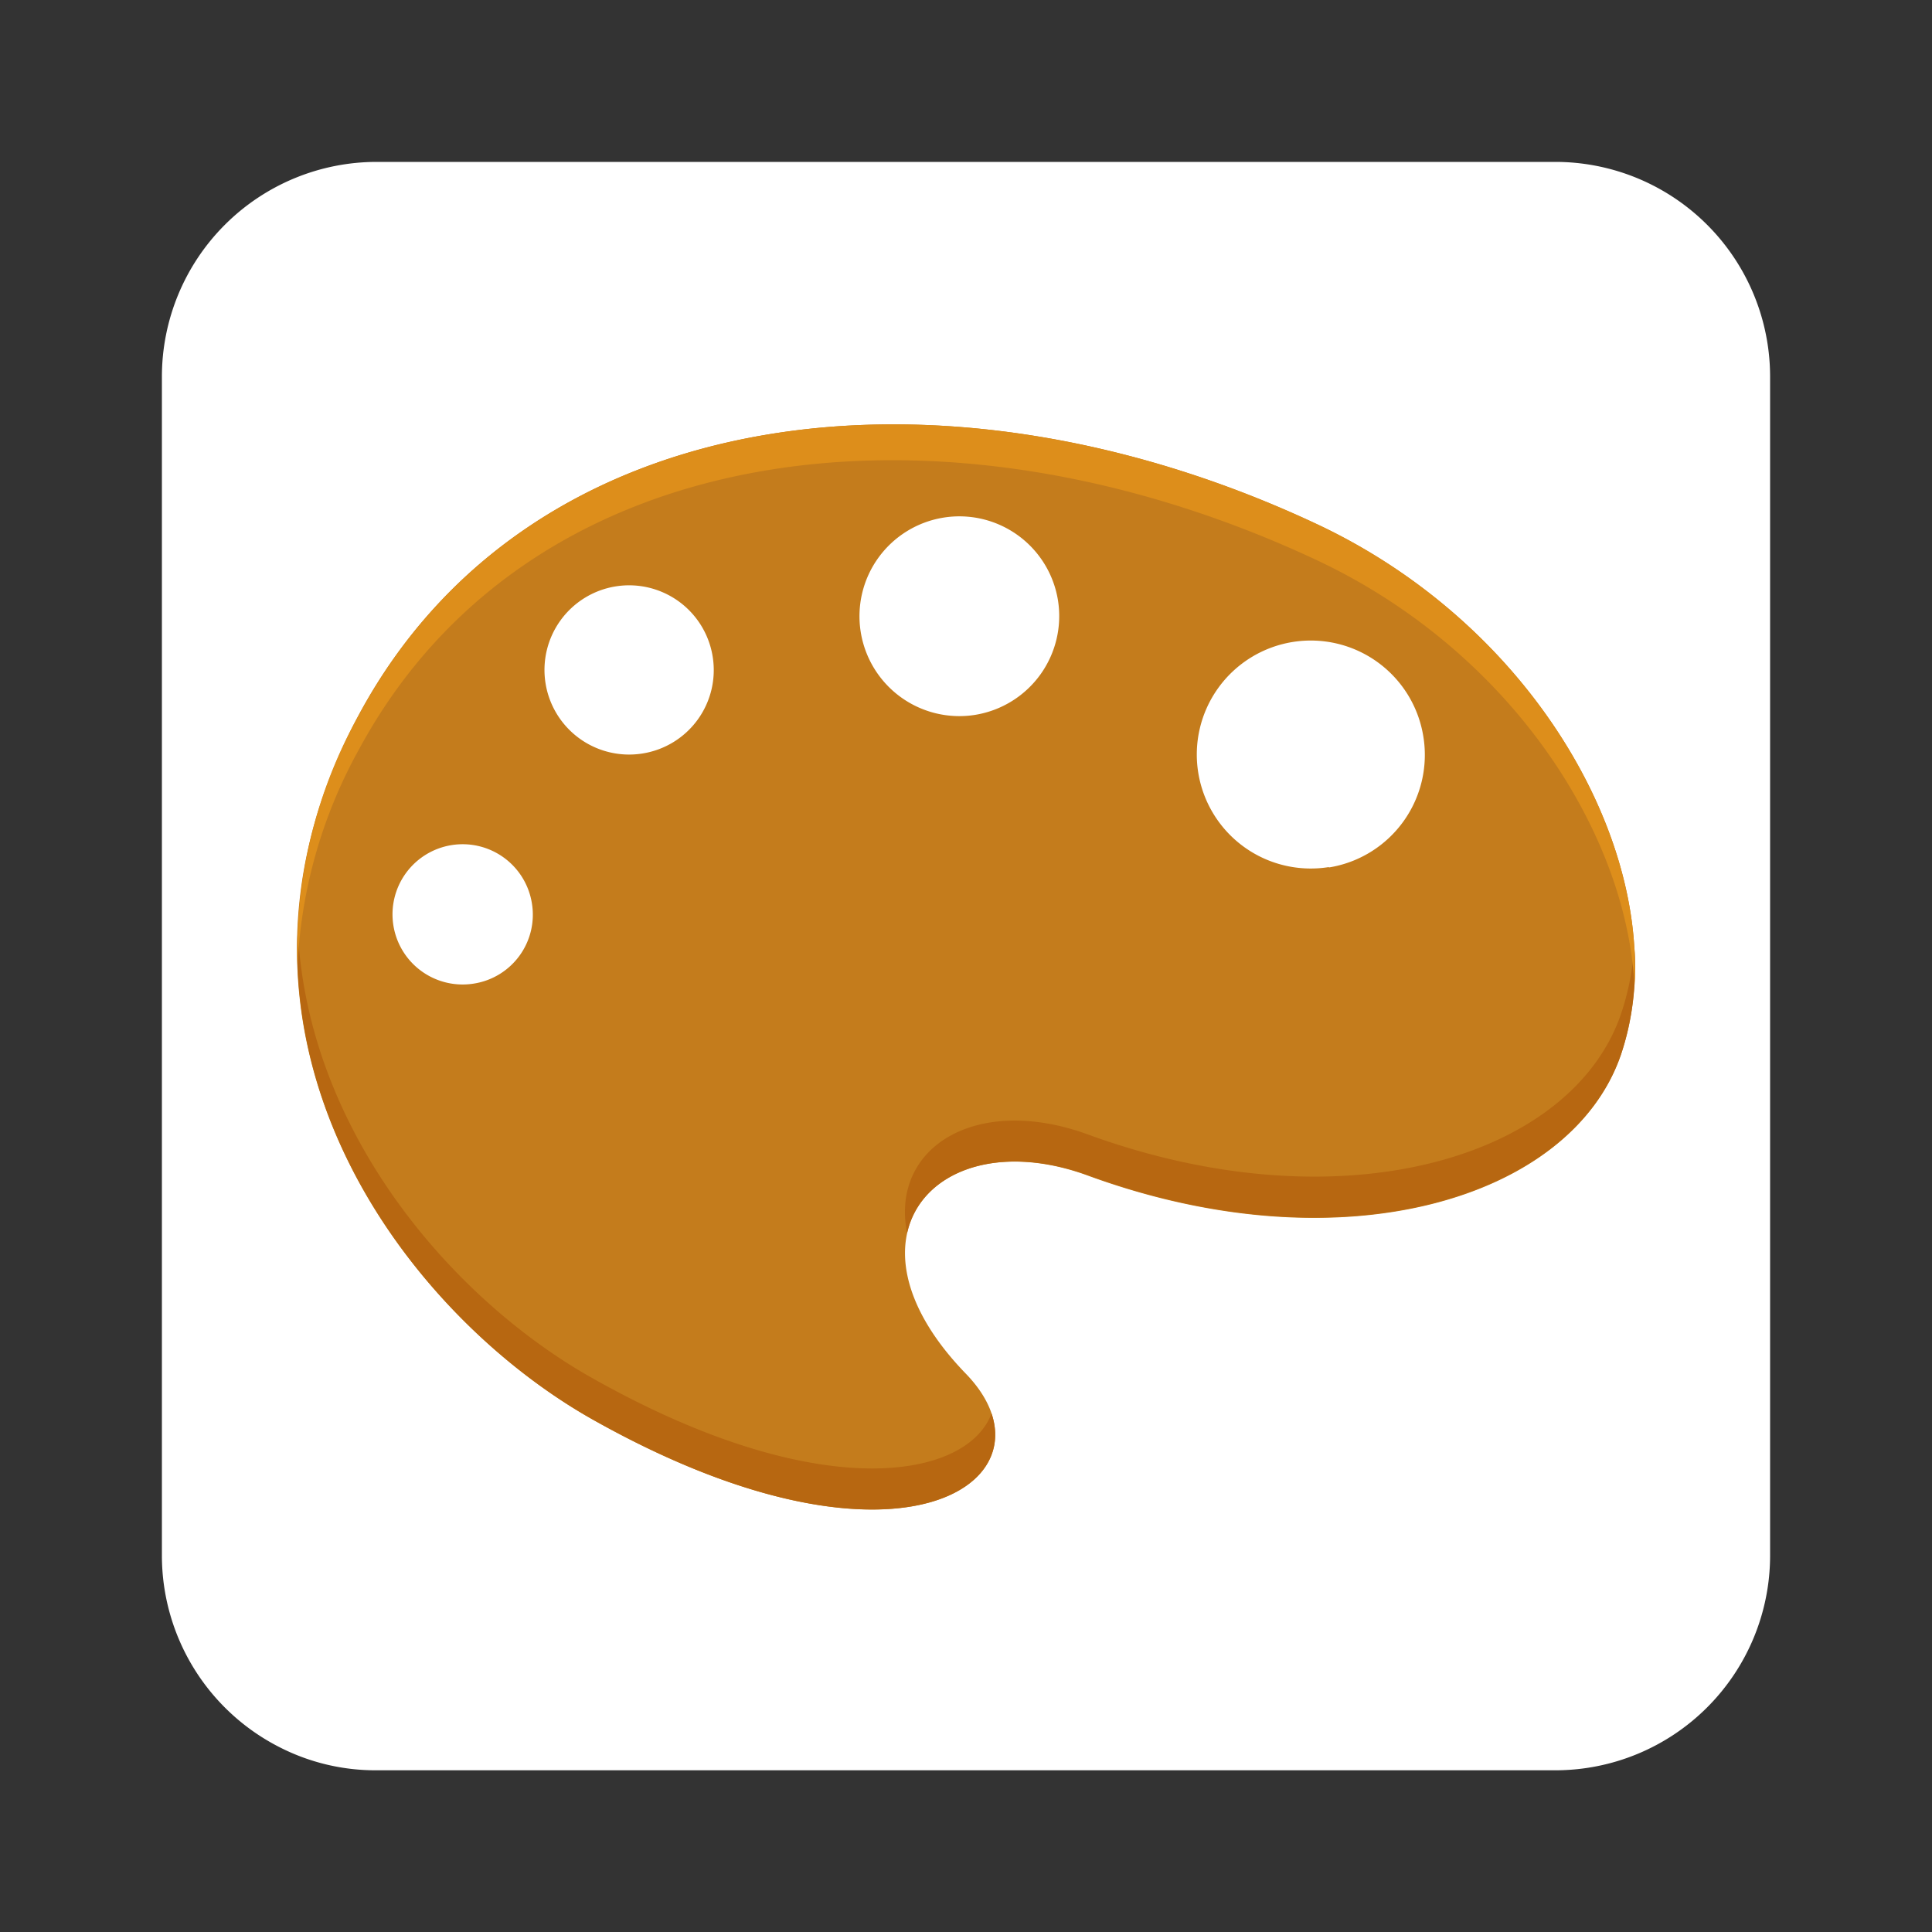 <svg id="Editor_assets" data-name="Editor assets" xmlns="http://www.w3.org/2000/svg" viewBox="0 0 100 100"><rect x="0" y="0" width="100" height="100" fill="#333333" stroke="none"/><defs><style>.cls-1{fill:none}.cls-2{fill:#fff}.cls-3{clip-path:url(#clip-path)}.cls-4{fill:#c47c1c}.cls-5{fill:#b76711}.cls-6{fill:#dd8e1b}</style><clipPath id="clip-path"><path class="cls-1" d="M91.62 19.51v61A11.12 11.12 0 0 1 80.5 91.63h-61a10.9 10.9 0 0 1-5-1.18 11.13 11.13 0 0 1-6.12-9.95v-61A11.12 11.12 0 0 1 19.5 8.38h61a11.12 11.12 0 0 1 11.12 11.13z"/></clipPath></defs><title>color_picker</title><g id="color_picker"><path class="cls-2" d="M91.62 19.51v61A11.12 11.12 0 0 1 80.5 91.63h-61a10.9 10.9 0 0 1-5-1.18 11.13 11.13 0 0 1-6.12-9.95v-61A11.12 11.12 0 0 1 19.5 8.38h61a11.12 11.12 0 0 1 11.12 11.13z"/><g class="cls-3"><path class="cls-2" d="M24.53 50.91a3.63 3.63 0 1 1 3-4.16 3.61 3.61 0 0 1-3 4.16zM33.26 39a4.38 4.38 0 1 1 3.63-5 4.37 4.37 0 0 1-3.63 5zm17.22-2a5.17 5.17 0 1 1 4.28-5.93A5.18 5.18 0 0 1 50.48 37zm18.3 7.9a5.9 5.9 0 1 1 4.89-6.77 5.9 5.9 0 0 1-4.89 6.77z" id="color_spots"/><path class="cls-4" d="M68.16 27.13C49 18.13 27.42 20.57 18.57 37 9.82 53.3 20.74 67.89 30.7 73.49c16.19 9.1 24.42 2.92 19.3-2.38C43.1 64 48.56 58 56.31 60.85c13.17 4.82 25 1.2 27.57-6.21 3.01-8.64-3.32-21.69-15.72-27.51zM24.53 50.91a3.63 3.63 0 1 1 3-4.16 3.61 3.61 0 0 1-3 4.16zM33.26 39a4.38 4.38 0 1 1 3.63-5 4.37 4.37 0 0 1-3.63 5zm17.22-2a5.17 5.17 0 1 1 4.28-5.93A5.18 5.18 0 0 1 50.48 37zm18.3 7.88a5.9 5.9 0 1 1 4.89-6.77 5.9 5.9 0 0 1-4.89 6.79z"/><path class="cls-5" d="M51.32 73.16c-1.23 3.35-8.81 4.84-20.61-1.8-7.16-4-14.8-12.67-15.3-23.25-.51 11.54 7.67 21.09 15.3 25.38 14.1 7.92 22.16 4.26 20.61-.33zm33.27-24.21a13.54 13.54 0 0 1-.7 3.57c-2.57 7.41-14.41 11-27.58 6.2-5.75-2.1-10.24.64-9.36 5.11.69-3.14 4.59-4.73 9.36-3 13.17 4.82 25 1.2 27.58-6.21a14.44 14.44 0 0 0 .7-5.67z"/><path class="cls-6" d="M68.17 27.13C49 18.13 27.43 20.57 18.58 37a25 25 0 0 0-3.18 13 25.46 25.46 0 0 1 3.18-11.21C27.43 22.4 49 20 68.17 29c9.95 4.68 16 14 16.43 22 .48-8.4-5.71-18.83-16.43-23.87z"/></g></g></svg>
